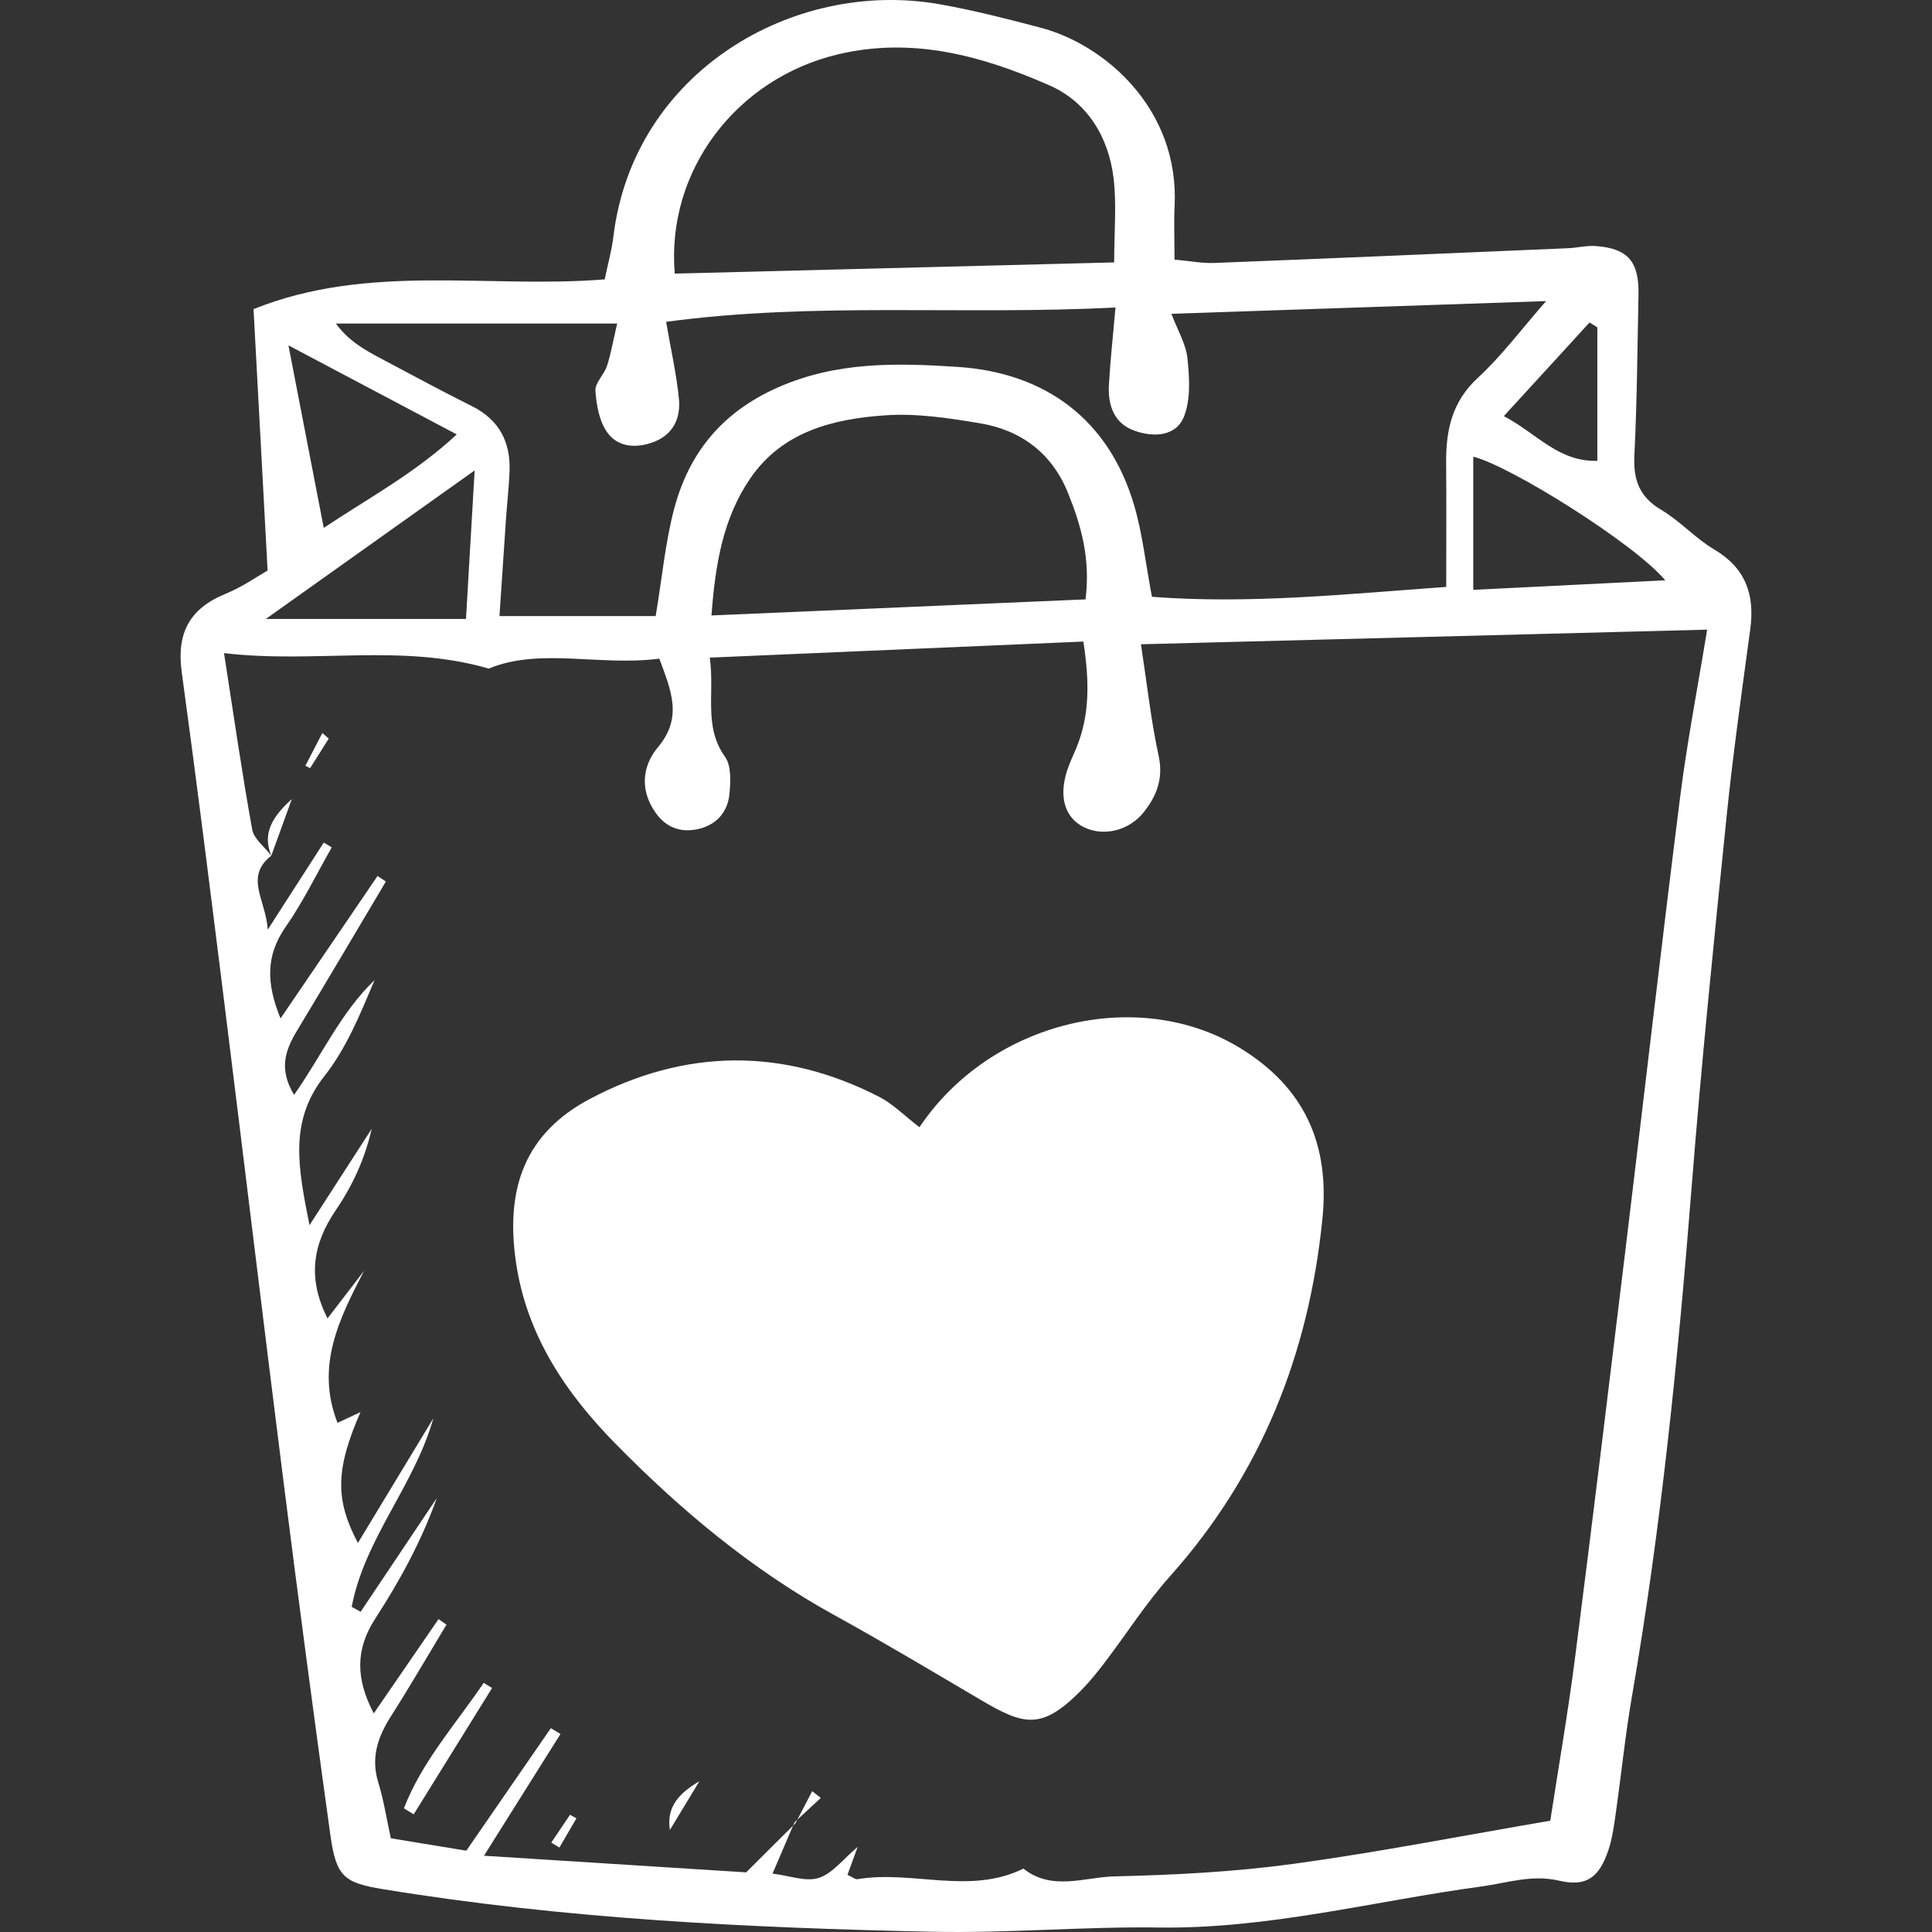 <?xml version="1.0" encoding="iso-8859-1"?>
<!DOCTYPE svg PUBLIC "-//W3C//DTD SVG 1.1//EN" "http://www.w3.org/Graphics/SVG/1.1/DTD/svg11.dtd">
<svg xmlns="http://www.w3.org/2000/svg" xmlns:xlink="http://www.w3.org/1999/xlink" version="1.1" viewBox="0 0 443.903 443.903" enable-background="new 0 0 443.903 443.903" width="512px" height="512px">
  <rect x="0" y="0" width="443.903" height="443.903" fill="#333333" stroke="none"/>
  <g>
    <path d="m61.484,131.085c-1.117-20.767-2.157-40.101-3.231-60.055 26.44-10.656 53.905-4.66 80.683-6.84 0.72-3.475 1.612-6.612 1.997-9.81 4.548-37.817 41.329-59.314 74.91-53.412 7.811,1.373 15.53,3.362 23.208,5.381 14.918,3.922 31.891,18.718 30.837,40.913-0.186,3.91-0.026,7.836-0.026,12.38 3.608,0.327 6.384,0.887 9.134,0.779 27.074-1.061 54.144-2.227 81.214-3.387 2.158-0.093 4.329-0.652 6.457-0.497 7.362,0.539 9.954,3.552 9.799,11.17-0.25,12.292-0.334,24.595-0.944,36.87-0.279,5.619 1.102,9.572 6.175,12.571 4.324,2.556 7.815,6.522 12.138,9.081 7.26,4.298 9.39,10.393 8.311,18.35-1.939,14.305-3.962,28.608-5.429,42.965-2.897,28.359-5.793,56.726-8.038,85.141-3.099,39.219-7.012,78.317-13.72,117.109-1.536,8.882-2.438,17.872-3.713,26.801-0.406,2.846-0.779,5.754-1.685,8.46-2.106,6.293-5.017,8.525-11.304,7.061-6.349-1.478-11.911,0.517-17.935,1.335-24.648,3.346-48.881,9.783-74.057,9.422-17.341-0.249-34.714,1.344-52.048,0.974-42.256-0.901-84.461-2.931-126.273-9.794-8.89-1.459-10.71-2.881-12.033-12.39-3.725-26.779-7.272-53.584-10.664-80.407-4.706-37.219-9.163-74.469-13.81-111.696-3.129-25.065-6.257-50.132-9.686-75.157-1.211-8.836 1.743-14.566 10.046-17.954 3.942-1.608 7.507-4.132 9.687-5.364zm121.285,287.83l-.223-.212c-1.502,3.508-3.004,7.016-5.047,11.787 3.908,0.466 7.651,1.939 10.616,0.987 3.166-1.017 5.598-4.322 8.945-7.127-0.994,2.726-1.672,4.585-2.337,6.409 1.071,0.486 1.751,1.099 2.313,1.005 12.623-2.109 25.751,3.68 38.108-2.427 6.575,5.231 14.054,1.944 21.008,1.783 13.672-0.317 27.415-1.021 40.952-2.866 19.594-2.671 39.03-6.497 59.096-9.926 1.934-12.616 4.094-24.999 5.69-37.455 3.989-31.132 7.765-62.292 11.547-93.451 4.217-34.75 8.207-69.527 12.591-104.255 1.602-12.691 4.053-25.276 6.212-38.498-43.592,1.126-86.006,2.222-130.092,3.361 1.45,9.461 2.316,17.608 4.054,25.564 1.141,5.221-0.416,9.263-3.412,13.025-3.41,4.282-9.22,5.612-13.64,3.489-4.453-2.141-5.948-6.939-3.969-13.051 0.555-1.713 1.348-3.349 2.046-5.014 3.309-7.894 3.03-15.953 1.686-24.635-28.624,1.231-56.656,2.436-85.833,3.69 1.173,8.301-1.486,15.777 3.514,22.81 1.452,2.042 1.268,5.618 1.017,8.417-0.393,4.363-3.116,7.341-7.455,8.215-4.897,0.987-8.367-1.269-10.616-5.602-2.487-4.792-1.426-9.624 1.622-13.243 5.815-6.904 2.967-13.138 0.333-20.363-13.748,1.79-27.353-2.6-39.205,2.283-20.151-5.843-39.889-1.096-60.819-3.551 2.237,14.36 4.112,27.481 6.472,40.514 0.399,2.205 2.88,4.033 4.399,6.036v-0.013c-6.232,4.904-1.3,9.987-0.82,16.986 4.99-7.755 8.93-13.88 12.87-20.005 0.611,0.374 1.222,0.747 1.833,1.121-3.5,6.121-6.593,12.525-10.608,18.287-4.599,6.6-4.425,13.03-1.16,21.009 7.728-11.35 15.01-22.043 22.292-32.737 0.636,0.428 1.273,0.855 1.909,1.283-6.775,11.392-13.503,22.814-20.351,34.162-2.662,4.412-4.405,8.767-0.74,14.852 6.417-9.134 10.786-19.001 18.484-26.351-3.258,7.743-6.442,15.615-11.494,22.01-8.227,10.414-6.064,21.092-3.446,34.281 5.421-8.397 9.857-15.268 14.293-22.139-1.575,6.951-4.444,13.113-8.225,18.654-5.331,7.813-6.612,15.635-1.927,24.912 2.92-3.806 5.661-7.38 8.403-10.954-5.797,11.168-11.171,21.943-6.107,34.952 1.59-0.746 3.06-1.435 5.273-2.473-5.763,13.245-5.829,20.072-0.593,30.076 5.832-9.638 11.588-19.152 17.344-28.665-4.35,15.473-15.763,27.569-18.768,43.334 0.687,0.376 1.374,0.753 2.061,1.128 5.832-8.708 11.664-17.417 17.496-26.125-3.55,9.952-8.505,19.004-14.105,27.637-4.611,7.108-4.567,13.831-0.38,21.839 5.262-7.66 10.071-14.66 14.879-21.66 0.61,0.421 1.22,0.843 1.83,1.264-4.247,7.043-8.367,14.167-12.785,21.1-3.035,4.763-4.634,9.513-2.873,15.206 1.254,4.054 1.89,8.299 2.874,12.786 6.613,1.087 12.52,2.057 17.343,2.85 6.991-10.135 13.206-19.146 19.421-28.156 0.738,0.448 1.477,0.896 2.215,1.344-5.518,8.78-11.036,17.56-17.58,27.972 21.812,1.383 41.527,2.633 60.229,3.818 4.375-4.351 7.858-7.817 11.34-11.284zm81.905-281.794c22.326,1.717 44.653-0.62 67.616-2.27 0-10.501 0.058-19.527-0.018-28.552-0.063-7.47 1.349-14.041 7.317-19.524 5.408-4.968 9.853-10.985 15.648-17.596-29.498,1.002-57.092,1.94-86.085,2.925 1.451,3.85 3.342,6.958 3.68,10.225 0.456,4.422 0.781,9.386-0.783,13.349-1.836,4.652-7.002,4.833-11.354,3.297-4.748-1.675-6.17-5.874-5.907-10.542 0.313-5.566 0.929-11.114 1.511-17.783-35.311,1.814-69.174-1.318-103.252,3.296 1.105,6.419 2.402,12.069 2.953,17.792 0.402,4.172-1.231,7.951-5.48,9.68-3.976,1.619-8.357,1.525-10.933-1.978-1.879-2.555-2.545-6.333-2.781-9.636-0.13-1.824 1.993-3.709 2.65-5.713 0.911-2.782 1.399-5.703 2.345-9.752-22.621,0-43.625,0-64.629,0 2.891,3.939 6.477,5.974 10.117,7.907 7.02,3.728 14.014,7.513 21.125,11.061 6.261,3.123 8.905,8.192 8.664,14.939-0.129,3.603-0.557,7.194-0.806,10.793-0.516,7.441-1.003,14.885-1.514,22.519 13.017,0 24.705,0 35.894,0 1.503-9.02 2.221-16.987 4.236-24.611 3.397-12.852 10.956-22.167 23.637-27.835 13.556-6.06 27.327-5.734 41.497-4.812 20.3,1.319 34.799,12.222 40.551,31.756 1.916,6.506 2.641,13.362 4.101,21.065zm-109.643-74.255c33.353-0.85 66.756-1.702 100.965-2.574 0-7.194 0.586-13.334-0.134-19.318-1.147-9.525-6.041-17.548-14.808-21.391-15.341-6.725-31.263-11.167-48.43-7.116-23.318,5.502-39.577,26.628-37.593,50.399zm94.387,74.85c1.166-9.479-1.053-17.05-4.018-24.422-3.676-9.137-10.757-14.468-20.277-16.048-7.099-1.179-14.42-2.309-21.533-1.833-12.041,0.806-23.793,3.666-31.215,14.517-6.214,9.085-8.026,19.59-8.904,31.48 28.928-1.244 57-2.45 85.947-3.694zm-188.338,4.495c16.718,0 30.966,0 45.988,0 0.64-10.992 1.237-21.239 1.987-34.121-16.736,11.903-31.341,22.291-47.975,34.121zm277.422-6.687c15.432-0.767 29.245-1.453 44.11-2.192-7.017-8.41-35.758-26.386-44.11-28.396 0,9.606 0,19.292 0,30.588zm-272.228-56.172c2.915,15.07 5.414,27.986 8.114,41.939 10.422-6.951 20.884-12.512 30.559-21.479-12.831-6.788-24.46-12.94-38.673-20.46zm300.737-4.135c-0.597-0.374-1.194-0.748-1.791-1.122-6.387,6.978-12.774,13.956-19.693,21.515 7.695,4.051 12.502,10.513 21.484,10.278 0-10.624 0-20.647 0-30.671z" fill="#FFFFFF"/>
    <path d="m211.261,258.993c16.329-24.365 50.125-32.435 73.461-18.315 15.071,9.119 20.833,22.272 19.127,39.303-3.112,31.063-14.063,58.721-35.057,82.23-5.498,6.157-9.977,13.219-14.997,19.809-1.735,2.278-3.555,4.523-5.57,6.551-8.957,9.02-13.065,7.783-22.817,2.046-11.197-6.587-22.347-13.266-33.724-19.53-18.857-10.381-35.207-24.062-50.144-39.244-11.43-11.618-20.577-24.962-23.014-42.001-2.42-16.921 2.149-29.5 17.07-37.385 21.787-11.515 44.266-11.828 66.438-0.429 3.117,1.603 5.694,4.256 9.227,6.965z" fill="#FFFFFF"/>
    <path d="m113.062,387.841c-6.002,9.674-12.003,19.348-18.005,29.022-0.752-0.458-1.504-0.917-2.255-1.375 4.166-10.793 11.95-19.381 18.329-28.826 0.643,0.393 1.287,0.786 1.931,1.179z" fill="#FFFFFF"/>
    <path d="m160.699,409.262c-2.26,3.73-4.521,7.459-6.781,11.189-0.886-5.488 2.425-8.63 6.781-11.189z" fill="#FFFFFF"/>
    <path d="m62.342,196.613c-2.303-5.48 0.743-9.403 4.718-13.03-1.573,4.339-3.146,8.678-4.719,13.017l.001,.013z" fill="#FFFFFF"/>
    <path d="m75.537,169.695c-1.431,2.267-2.861,4.534-4.292,6.801-0.36-0.189-0.72-0.377-1.08-0.565 1.301-2.503 2.601-5.005 3.902-7.508 0.49,0.424 0.98,0.848 1.47,1.272z" fill="#FFFFFF"/>
    <path d="m182.769,418.915c1.281-2.455 2.561-4.91 3.842-7.365 0.66,0.515 1.321,1.03 1.981,1.544-2.015,1.869-4.031,3.739-6.046,5.608l.223,.213z" fill="#FFFFFF"/>
    <path d="m126.661,423.366c1.436-2.134 2.872-4.267 4.308-6.4 0.492,0.273 0.983,0.547 1.475,0.821-1.303,2.236-2.606,4.473-3.91,6.709-0.624-0.377-1.248-0.754-1.873-1.13z" fill="#FFFFFF"/>
  </g>
</svg>
